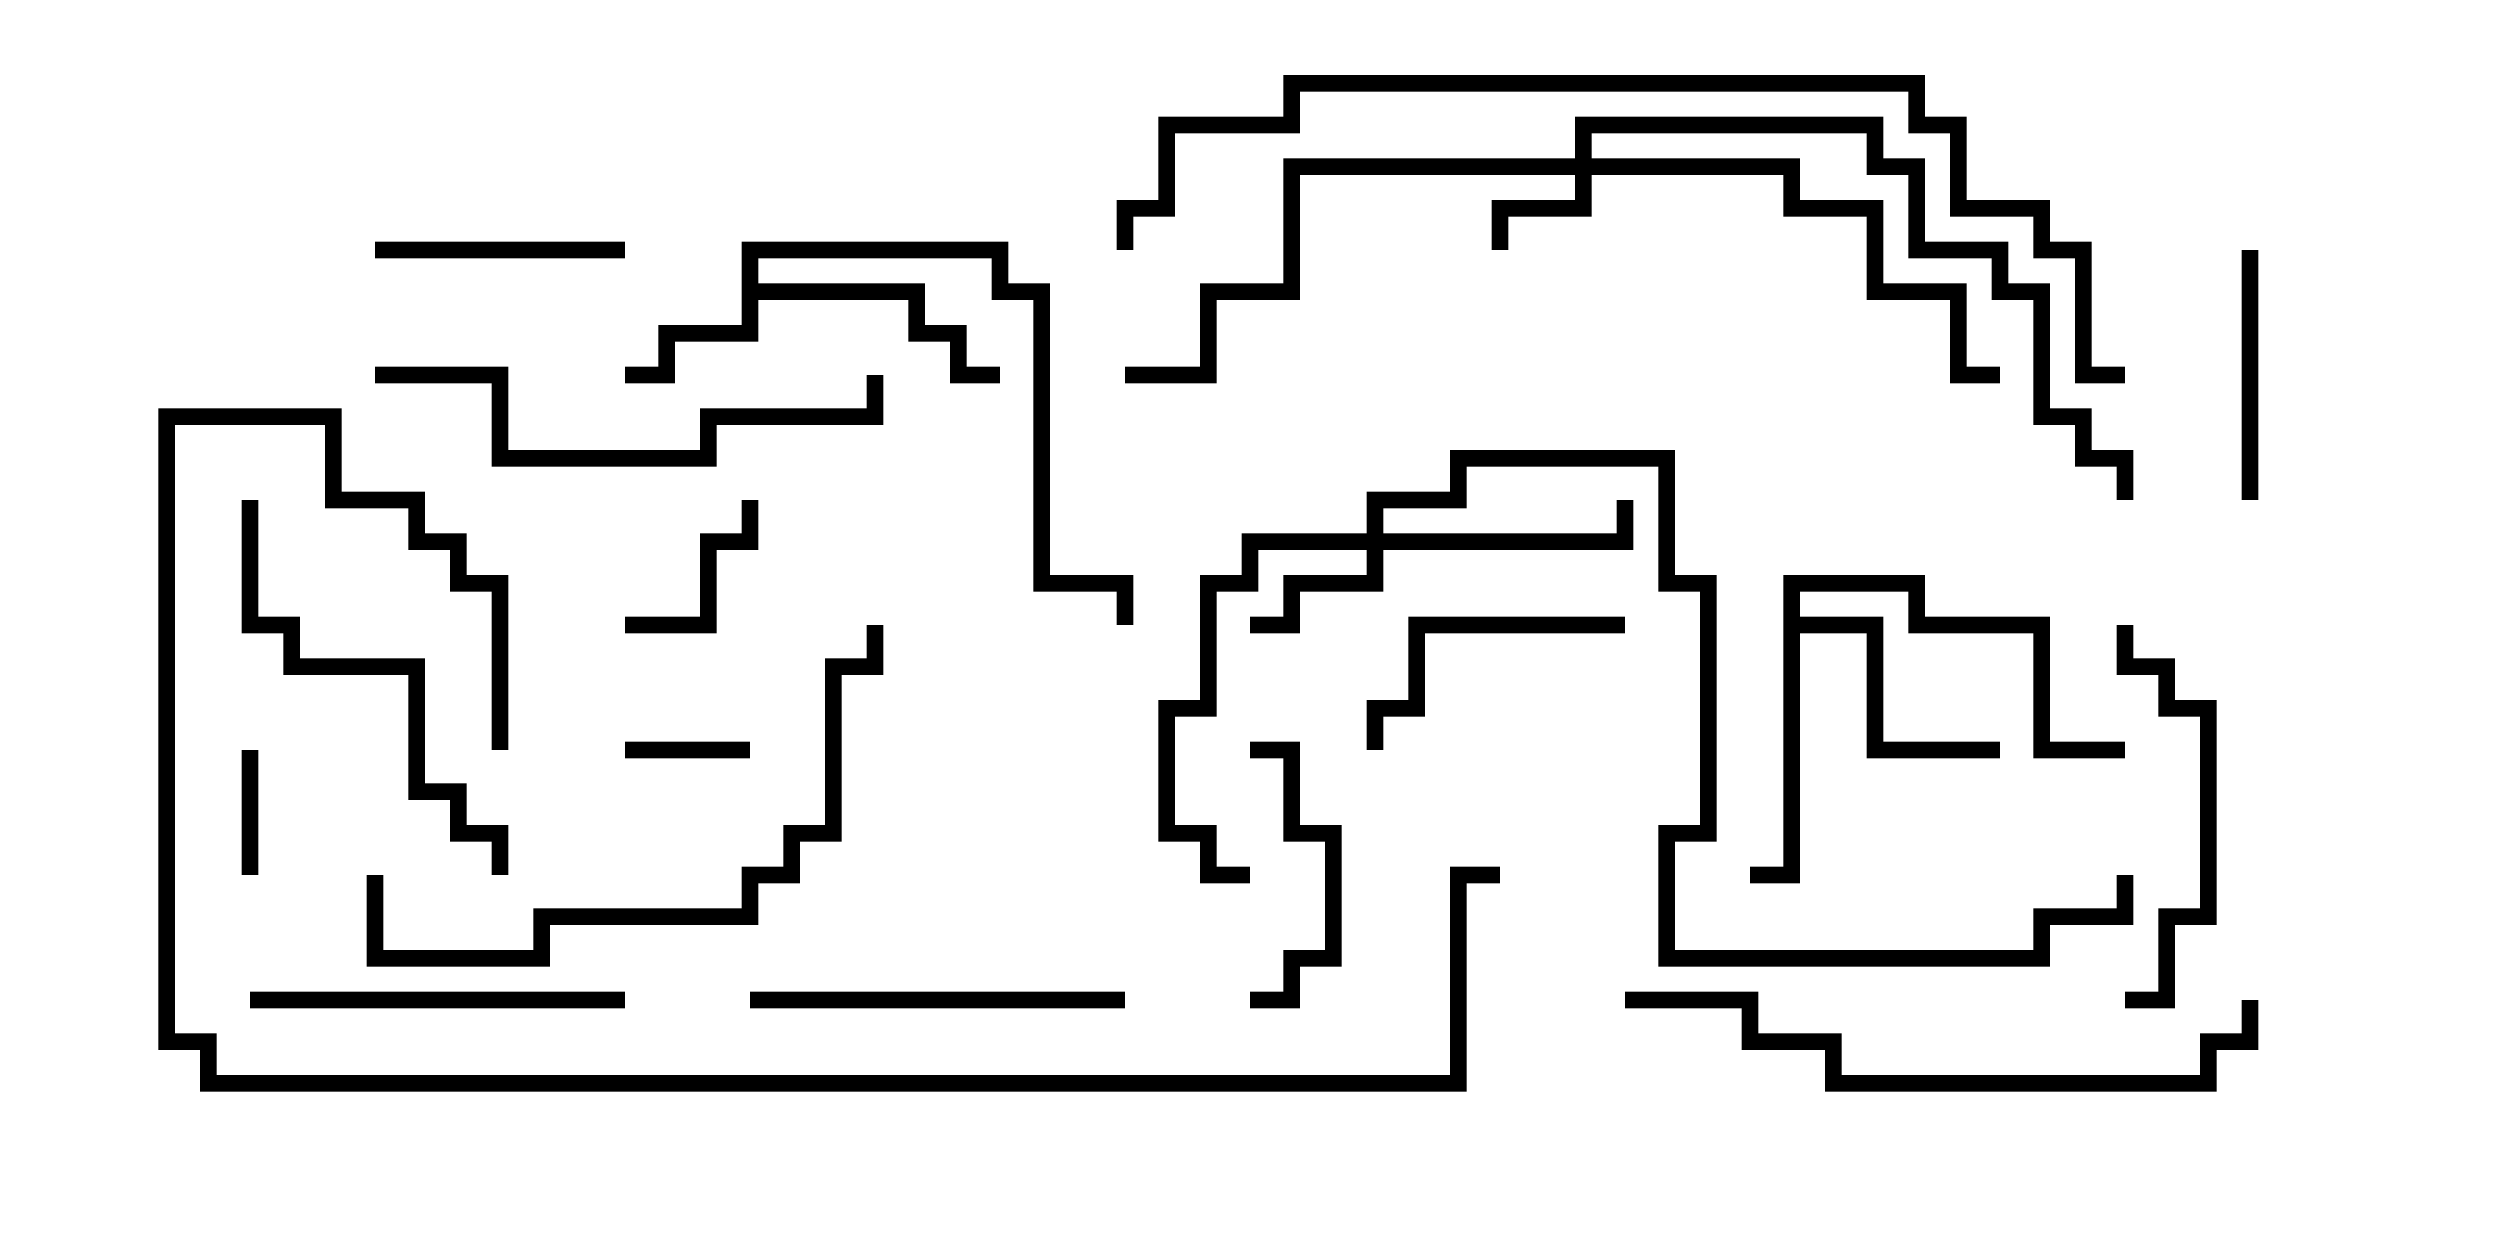 <svg version="1.1" width="30" height="15" xmlns="http://www.w3.org/2000/svg"><path d="M8.9,2.9L12.1,2.9L12.1,3.4L12.6,3.4L12.6,6.9L13.6,6.9L13.6,7.5L13.4,7.5L13.4,7.1L12.4,7.1L12.4,3.6L11.9,3.6L11.9,3.1L9.1,3.1L9.1,3.4L11.1,3.4L11.1,3.9L11.6,3.9L11.6,4.4L12,4.4L12,4.6L11.4,4.6L11.4,4.1L10.9,4.1L10.9,3.6L9.1,3.6L9.1,4.1L8.1,4.1L8.1,4.6L7.5,4.6L7.5,4.4L7.9,4.4L7.9,3.9L8.9,3.9z" stroke="none"/><path d="M21.4,6.9L23.1,6.9L23.1,7.4L24.6,7.4L24.6,8.9L25.5,8.9L25.5,9.1L24.4,9.1L24.4,7.6L22.9,7.6L22.9,7.1L21.6,7.1L21.6,7.4L22.6,7.4L22.6,8.9L24,8.9L24,9.1L22.4,9.1L22.4,7.6L21.6,7.6L21.6,10.6L21,10.6L21,10.4L21.4,10.4z" stroke="none"/><path d="M18.9,1.9L18.9,1.4L22.6,1.4L22.6,1.9L23.1,1.9L23.1,2.9L24.1,2.9L24.1,3.4L24.6,3.4L24.6,4.9L25.1,4.9L25.1,5.4L25.6,5.4L25.6,6L25.4,6L25.4,5.6L24.9,5.6L24.9,5.1L24.4,5.1L24.4,3.6L23.9,3.6L23.9,3.1L22.9,3.1L22.9,2.1L22.4,2.1L22.4,1.6L19.1,1.6L19.1,1.9L21.6,1.9L21.6,2.4L22.6,2.4L22.6,3.4L23.6,3.4L23.6,4.4L24,4.4L24,4.6L23.4,4.6L23.4,3.6L22.4,3.6L22.4,2.6L21.4,2.6L21.4,2.1L19.1,2.1L19.1,2.6L18.1,2.6L18.1,3L17.9,3L17.9,2.4L18.9,2.4L18.9,2.1L15.6,2.1L15.6,3.6L14.6,3.6L14.6,4.6L13.5,4.6L13.5,4.4L14.4,4.4L14.4,3.4L15.4,3.4L15.4,1.9z" stroke="none"/><path d="M16.4,6.4L16.4,5.9L17.4,5.9L17.4,5.4L20.1,5.4L20.1,6.9L20.6,6.9L20.6,10.1L20.1,10.1L20.1,11.4L24.4,11.4L24.4,10.9L25.4,10.9L25.4,10.5L25.6,10.5L25.6,11.1L24.6,11.1L24.6,11.6L19.9,11.6L19.9,9.9L20.4,9.9L20.4,7.1L19.9,7.1L19.9,5.6L17.6,5.6L17.6,6.1L16.6,6.1L16.6,6.4L19.4,6.4L19.4,6L19.6,6L19.6,6.6L16.6,6.6L16.6,7.1L15.6,7.1L15.6,7.6L15,7.6L15,7.4L15.4,7.4L15.4,6.9L16.4,6.9L16.4,6.6L15.1,6.6L15.1,7.1L14.6,7.1L14.6,8.6L14.1,8.6L14.1,9.9L14.6,9.9L14.6,10.4L15,10.4L15,10.6L14.4,10.6L14.4,10.1L13.9,10.1L13.9,8.4L14.4,8.4L14.4,6.9L14.9,6.9L14.9,6.4z" stroke="none"/><path d="M3.1,10.5L2.9,10.5L2.9,9L3.1,9z" stroke="none"/><path d="M7.5,9.1L7.5,8.9L9,8.9L9,9.1z" stroke="none"/><path d="M7.5,7.6L7.5,7.4L8.4,7.4L8.4,6.4L8.9,6.4L8.9,6L9.1,6L9.1,6.6L8.6,6.6L8.6,7.6z" stroke="none"/><path d="M27.1,6L26.9,6L26.9,3L27.1,3z" stroke="none"/><path d="M15,9.1L15,8.9L15.6,8.9L15.6,9.9L16.1,9.9L16.1,11.6L15.6,11.6L15.6,12.1L15,12.1L15,11.9L15.4,11.9L15.4,11.4L15.9,11.4L15.9,10.1L15.4,10.1L15.4,9.1z" stroke="none"/><path d="M7.5,2.9L7.5,3.1L4.5,3.1L4.5,2.9z" stroke="none"/><path d="M19.5,7.4L19.5,7.6L17.1,7.6L17.1,8.6L16.6,8.6L16.6,9L16.4,9L16.4,8.4L16.9,8.4L16.9,7.4z" stroke="none"/><path d="M7.5,11.9L7.5,12.1L3,12.1L3,11.9z" stroke="none"/><path d="M13.5,11.9L13.5,12.1L9,12.1L9,11.9z" stroke="none"/><path d="M25.5,12.1L25.5,11.9L25.9,11.9L25.9,10.9L26.4,10.9L26.4,8.6L25.9,8.6L25.9,8.1L25.4,8.1L25.4,7.5L25.6,7.5L25.6,7.9L26.1,7.9L26.1,8.4L26.6,8.4L26.6,11.1L26.1,11.1L26.1,12.1z" stroke="none"/><path d="M6.1,10.5L5.9,10.5L5.9,10.1L5.4,10.1L5.4,9.6L4.9,9.6L4.9,8.1L3.4,8.1L3.4,7.6L2.9,7.6L2.9,6L3.1,6L3.1,7.4L3.6,7.4L3.6,7.9L5.1,7.9L5.1,9.4L5.6,9.4L5.6,9.9L6.1,9.9z" stroke="none"/><path d="M4.5,4.6L4.5,4.4L6.1,4.4L6.1,5.4L8.4,5.4L8.4,4.9L10.4,4.9L10.4,4.5L10.6,4.5L10.6,5.1L8.6,5.1L8.6,5.6L5.9,5.6L5.9,4.6z" stroke="none"/><path d="M4.4,10.5L4.6,10.5L4.6,11.4L6.4,11.4L6.4,10.9L8.9,10.9L8.9,10.4L9.4,10.4L9.4,9.9L9.9,9.9L9.9,7.9L10.4,7.9L10.4,7.5L10.6,7.5L10.6,8.1L10.1,8.1L10.1,10.1L9.6,10.1L9.6,10.6L9.1,10.6L9.1,11.1L6.6,11.1L6.6,11.6L4.4,11.6z" stroke="none"/><path d="M26.9,12L27.1,12L27.1,12.6L26.6,12.6L26.6,13.1L21.9,13.1L21.9,12.6L20.9,12.6L20.9,12.1L19.5,12.1L19.5,11.9L21.1,11.9L21.1,12.4L22.1,12.4L22.1,12.9L26.4,12.9L26.4,12.4L26.9,12.4z" stroke="none"/><path d="M6.1,9L5.9,9L5.9,7.1L5.4,7.1L5.4,6.6L4.9,6.6L4.9,6.1L3.9,6.1L3.9,5.1L2.1,5.1L2.1,12.4L2.6,12.4L2.6,12.9L17.4,12.9L17.4,10.4L18,10.4L18,10.6L17.6,10.6L17.6,13.1L2.4,13.1L2.4,12.6L1.9,12.6L1.9,4.9L4.1,4.9L4.1,5.9L5.1,5.9L5.1,6.4L5.6,6.4L5.6,6.9L6.1,6.9z" stroke="none"/><path d="M25.5,4.4L25.5,4.6L24.9,4.6L24.9,3.1L24.4,3.1L24.4,2.6L23.4,2.6L23.4,1.6L22.9,1.6L22.9,1.1L15.6,1.1L15.6,1.6L14.1,1.6L14.1,2.6L13.6,2.6L13.6,3L13.4,3L13.4,2.4L13.9,2.4L13.9,1.4L15.4,1.4L15.4,0.9L23.1,0.9L23.1,1.4L23.6,1.4L23.6,2.4L24.6,2.4L24.6,2.9L25.1,2.9L25.1,4.4z" stroke="none"/></svg>